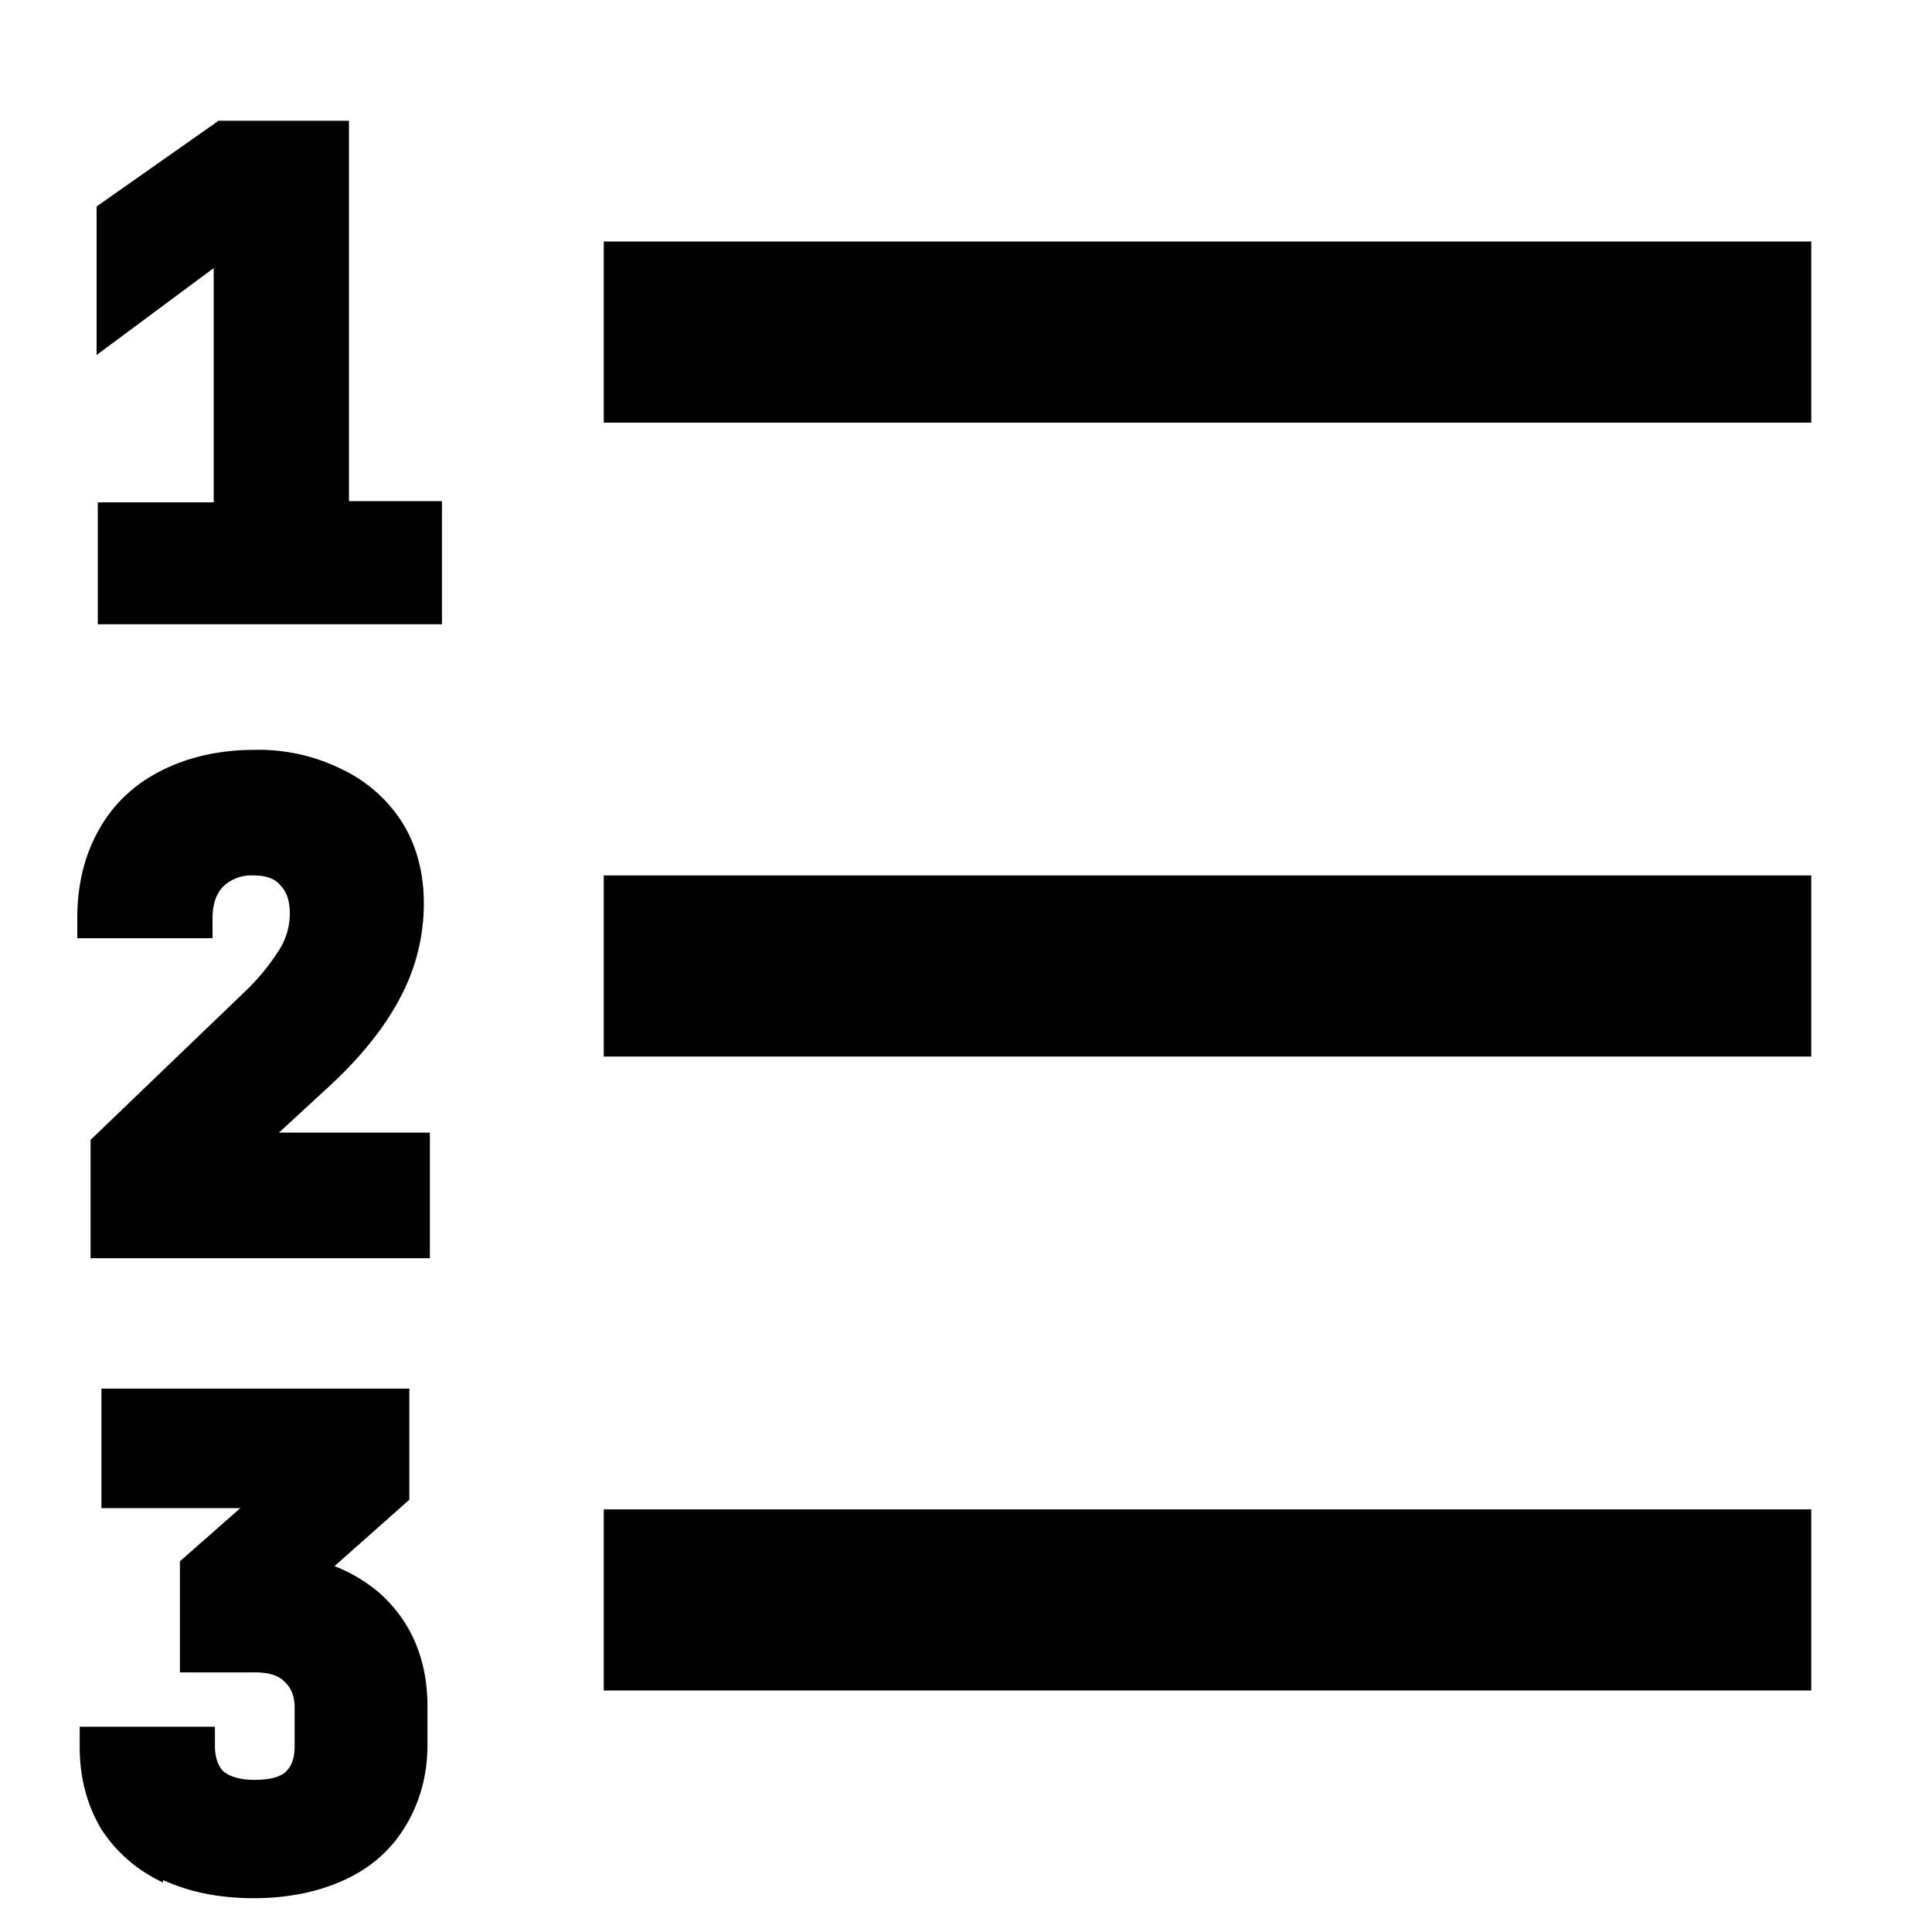 <svg width="16" height="16" fill="none" viewBox="0 0 16 16"><path stroke="currentcolor" stroke-width="1.5" d="M5 2.75h10M5 8h10M5 13.25h10"/><path fill="currentcolor" d="M2.02 8.22.75 9.44v.98h2.81V9.38H2.31l.38-.35q.42-.38.62-.76a1.65 1.65 0 0 0 .2-.79c0-.25-.06-.48-.18-.67a1.2 1.2 0 0 0-.5-.44 1.55 1.55 0 0 0-.72-.16q-.43 0-.77.17t-.52.49c-.12.21-.18.46-.18.73v.17h1.12v-.16c0-.14.04-.22.09-.27a.34.34 0 0 1 .25-.09c.11 0 .18.03.22.08.05.05.08.12.08.24a.56.56 0 0 1-.09.3 1.8 1.8 0 0 1-.29.35m-.25-6v1.94H.81v1.01h2.85V4.15h-.77V1H1.81L.8 1.71v1.23zm-.42 13.35q.33.15.75.15t.75-.15.51-.45.18-.67v-.32c0-.38-.13-.7-.4-.94a1.3 1.3 0 0 0-.37-.22l.62-.55v-.92H.84v.99h1.15l-.5.44v.92h.62c.13 0 .2.03.25.08.04.04.08.1.08.21v.32c0 .11-.03.17-.07.21s-.12.07-.26.07c-.13 0-.21-.03-.26-.07-.04-.04-.07-.11-.07-.21v-.16H.66v.17c0 .25.06.48.18.68q.19.29.51.44"/></svg>